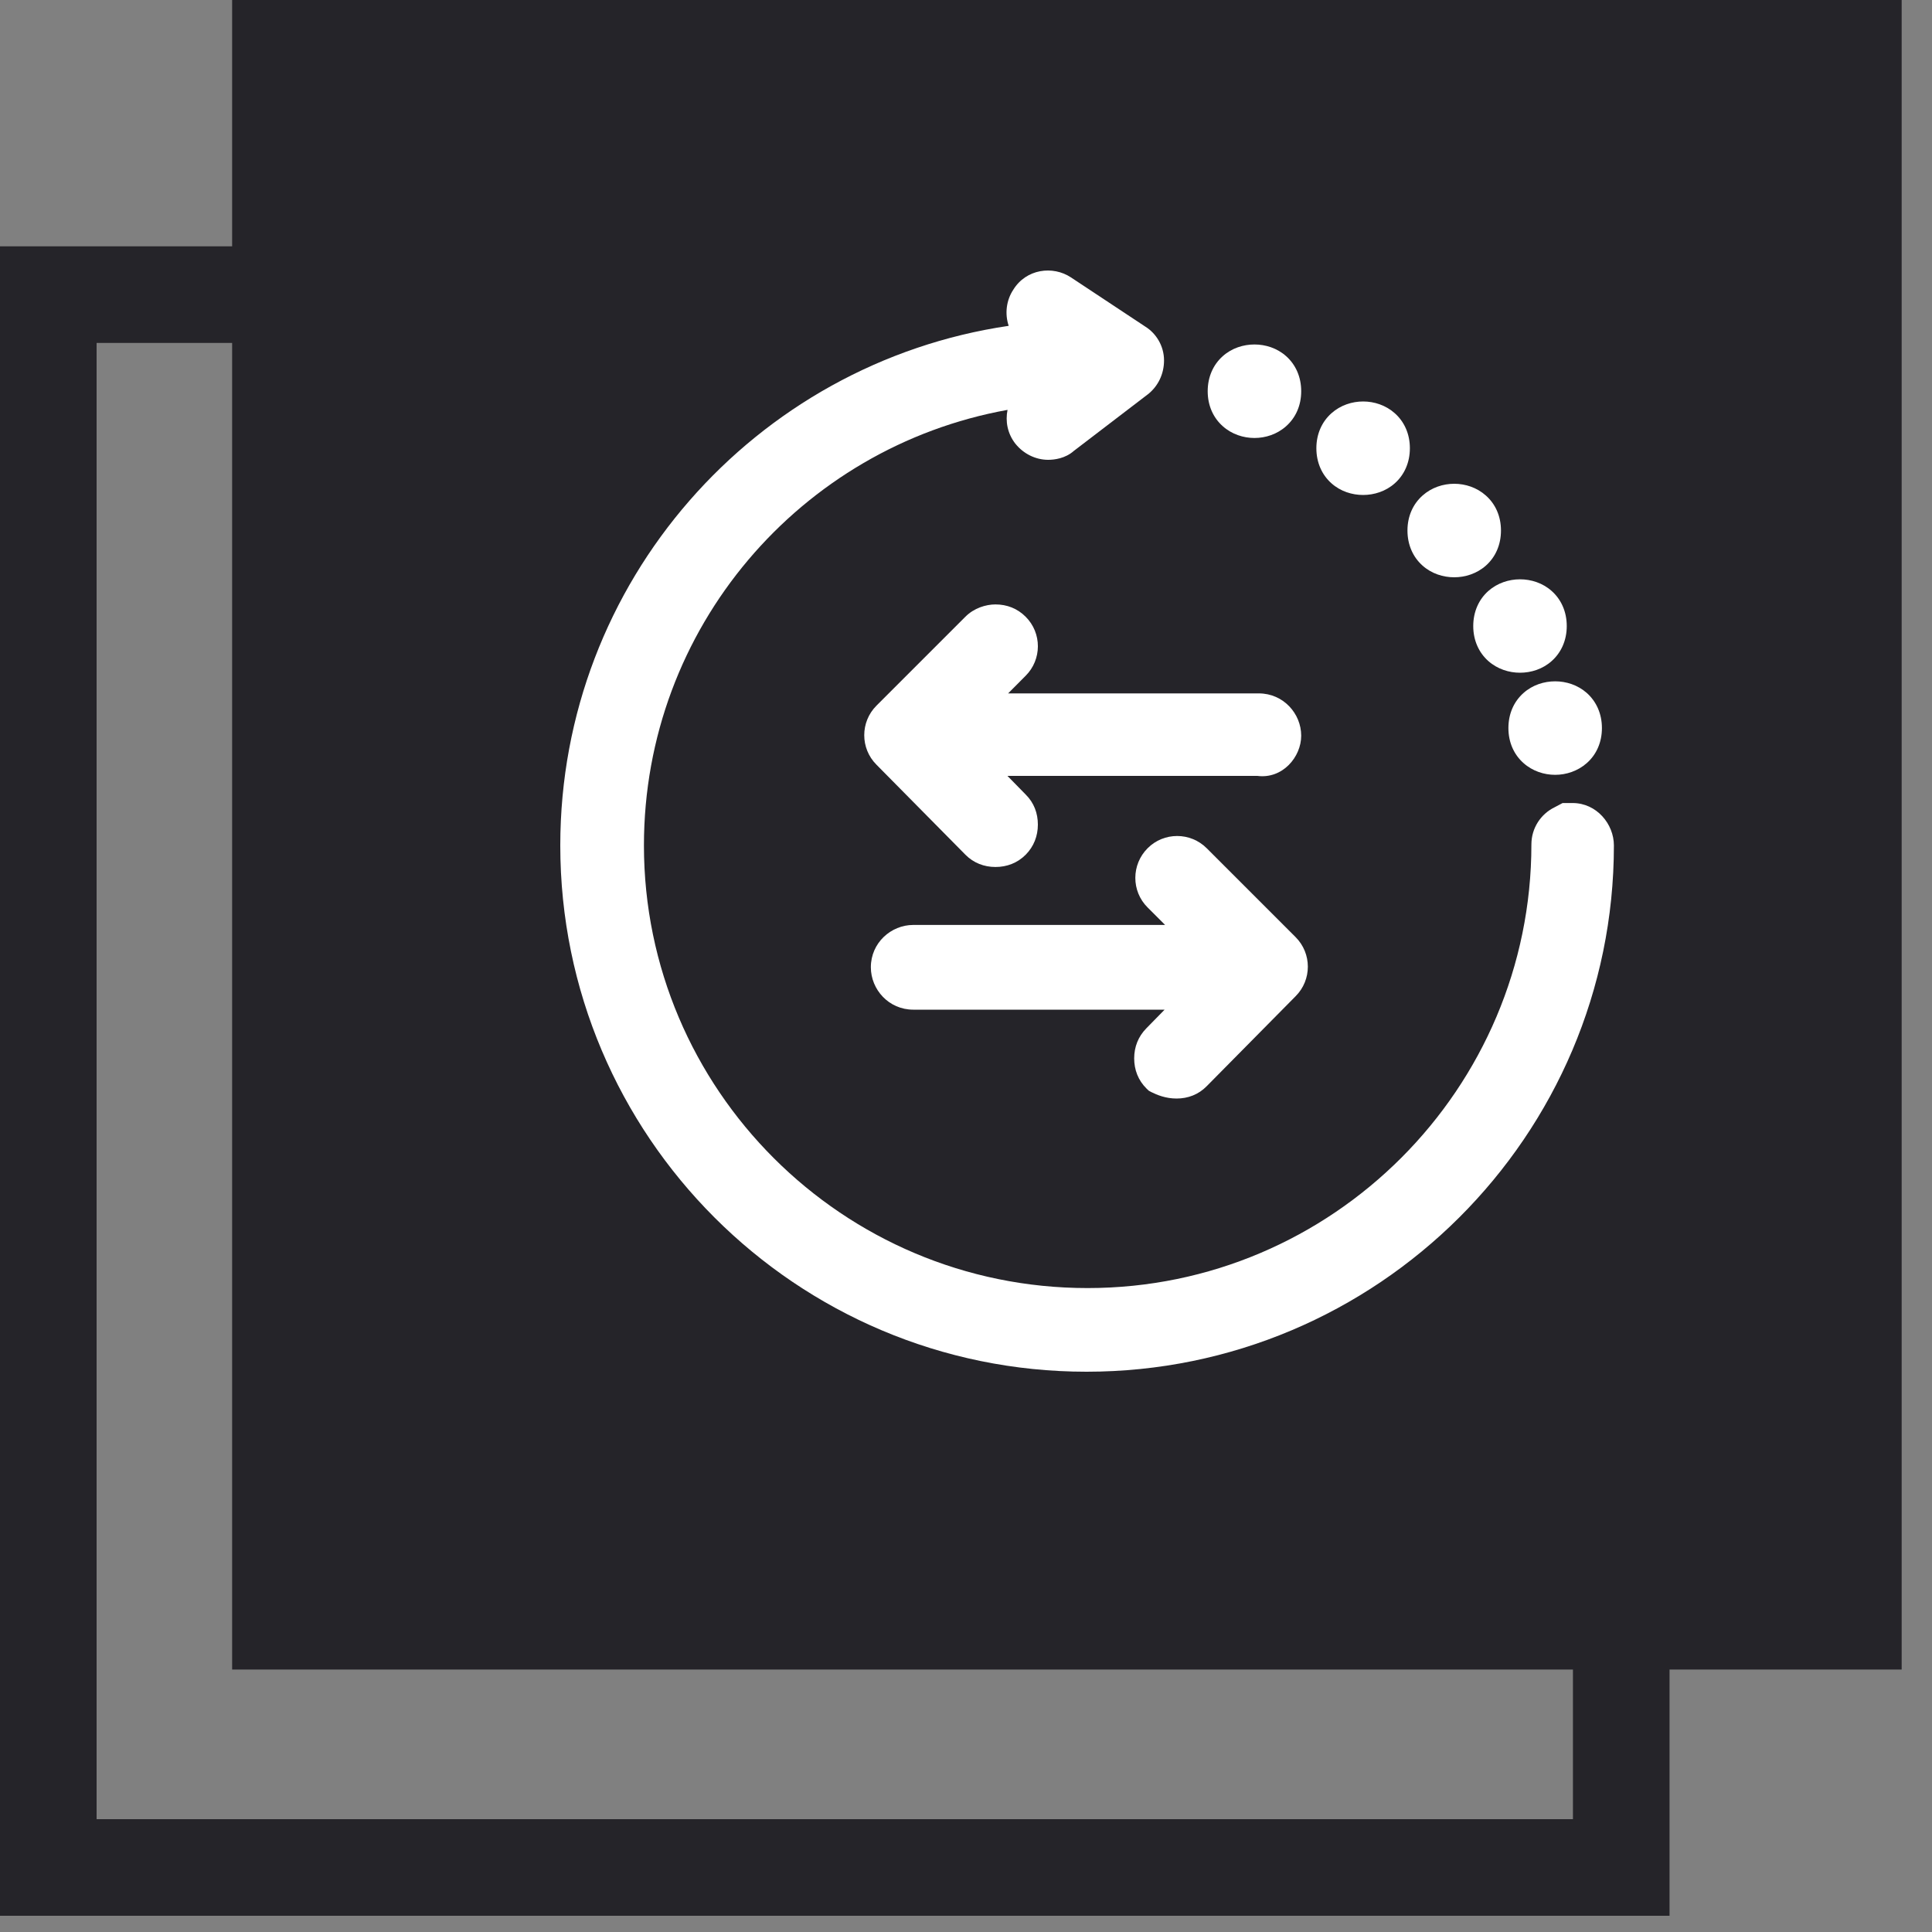 <svg width="20" height="20" viewBox="0 0 20 20" fill="none" xmlns="http://www.w3.org/2000/svg">
<rect x="0" y="0" width="20" height="20" fill="#808080" stroke="none"/>
<path fill-rule="evenodd" clip-rule="evenodd" d="M16.283 3.55H1V18.832H16.283V3.55ZM0 2.55V19.832H17.283V2.55H0Z" fill="#252429"/>
<rect x="2.403" width="17.283" height="17.283" fill="#252429"/>
<path fill-rule="evenodd" clip-rule="evenodd" d="M10.618 8.848C10.532 8.934 10.423 8.975 10.305 8.975C10.187 8.975 10.078 8.933 9.994 8.848L9.993 8.847L9.073 7.916C8.904 7.747 8.905 7.473 9.073 7.305L9.993 6.385C10.082 6.295 10.205 6.257 10.305 6.257C10.424 6.257 10.532 6.299 10.617 6.384C10.787 6.553 10.786 6.828 10.617 6.996L10.436 7.178H13.031C13.285 7.178 13.47 7.387 13.47 7.616C13.47 7.836 13.277 8.066 13.016 8.032H10.429L10.618 8.225C10.704 8.31 10.744 8.419 10.744 8.536C10.744 8.654 10.702 8.763 10.618 8.848ZM12.492 11.244C12.407 11.331 12.297 11.372 12.18 11.372C12.066 11.372 11.977 11.334 11.92 11.306L11.892 11.291L11.869 11.269C11.782 11.183 11.741 11.074 11.741 10.956C11.741 10.838 11.783 10.73 11.867 10.645L12.056 10.452H9.454C9.2 10.452 9.015 10.243 9.015 10.013C9.015 9.76 9.224 9.575 9.454 9.575H12.061L11.88 9.394C11.71 9.225 11.711 8.95 11.88 8.781C12.048 8.612 12.323 8.612 12.492 8.781L13.412 9.701C13.581 9.87 13.581 10.144 13.412 10.313L12.492 11.244Z" fill="white"/>
<path fill-rule="evenodd" clip-rule="evenodd" d="M10.43 4.243C8.289 4.629 6.666 6.498 6.666 8.752C6.666 11.277 8.723 13.335 11.259 13.334C13.796 13.334 15.853 11.266 15.853 8.741C15.853 8.572 15.951 8.426 16.093 8.357L16.176 8.313H16.28C16.528 8.313 16.707 8.53 16.707 8.752C16.707 11.76 14.255 14.2 11.248 14.2C8.241 14.2 5.8 11.759 5.8 8.752C5.8 6.022 7.817 3.759 10.442 3.373C10.4 3.249 10.417 3.109 10.489 3C10.622 2.783 10.899 2.747 11.087 2.872L11.856 3.381C11.966 3.449 12.05 3.579 12.05 3.731C12.05 3.871 11.989 3.997 11.884 4.081L11.881 4.083L11.116 4.668C11.027 4.747 10.912 4.76 10.851 4.76C10.717 4.76 10.593 4.695 10.512 4.594L10.511 4.593C10.429 4.488 10.406 4.361 10.43 4.243Z" fill="white"/>
<path d="M16.383 7.537C16.383 7.915 15.815 7.915 15.815 7.537C15.815 7.158 16.383 7.158 16.383 7.537Z" fill="white"/>
<path d="M16.019 6.481C16.019 6.859 15.451 6.859 15.451 6.481C15.451 6.102 16.019 6.102 16.019 6.481Z" fill="white"/>
<path d="M15.338 5.492C15.338 5.871 14.77 5.871 14.77 5.492C14.77 5.113 15.338 5.113 15.338 5.492Z" fill="white"/>
<path d="M14.395 4.64C14.395 5.019 13.827 5.019 13.827 4.64C13.827 4.262 14.395 4.262 14.395 4.64Z" fill="white"/>
<path d="M13.27 4.05C13.27 4.428 12.702 4.428 12.702 4.05C12.702 3.671 13.27 3.671 13.27 4.05Z" fill="white"/>
<path fill-rule="evenodd" clip-rule="evenodd" d="M15.771 7.899C15.673 7.812 15.615 7.686 15.615 7.537C15.615 7.388 15.672 7.262 15.771 7.174C15.865 7.09 15.985 7.053 16.099 7.053C16.212 7.053 16.332 7.09 16.427 7.174C16.525 7.262 16.583 7.388 16.583 7.537C16.583 7.686 16.525 7.812 16.427 7.899C16.332 7.983 16.212 8.021 16.099 8.021C15.985 8.021 15.865 7.983 15.771 7.899ZM15.407 6.843C15.309 6.756 15.251 6.629 15.251 6.481C15.251 6.332 15.309 6.205 15.407 6.118C15.502 6.034 15.622 5.997 15.735 5.997C15.849 5.997 15.969 6.034 16.063 6.118C16.161 6.205 16.219 6.332 16.219 6.481C16.219 6.629 16.161 6.756 16.063 6.843C15.969 6.927 15.849 6.964 15.735 6.964C15.622 6.964 15.502 6.927 15.407 6.843ZM14.726 5.855C14.628 5.768 14.57 5.641 14.57 5.492C14.57 5.343 14.628 5.217 14.726 5.13C14.82 5.046 14.94 5.008 15.054 5.008C15.168 5.008 15.288 5.046 15.382 5.13C15.48 5.217 15.538 5.343 15.538 5.492C15.538 5.641 15.48 5.768 15.382 5.855C15.287 5.939 15.167 5.976 15.054 5.976C14.94 5.976 14.82 5.939 14.726 5.855ZM13.783 5.003C13.685 4.916 13.627 4.789 13.627 4.64C13.627 4.492 13.685 4.365 13.783 4.278C13.877 4.194 13.997 4.156 14.111 4.156C14.225 4.156 14.345 4.194 14.439 4.278C14.537 4.365 14.595 4.492 14.595 4.64C14.595 4.789 14.537 4.916 14.439 5.003C14.345 5.087 14.224 5.124 14.111 5.124C13.997 5.124 13.877 5.087 13.783 5.003ZM12.658 4.412C12.56 4.325 12.502 4.199 12.502 4.05C12.502 3.901 12.56 3.774 12.658 3.687C12.752 3.603 12.872 3.566 12.986 3.566C13.1 3.566 13.22 3.603 13.314 3.687C13.412 3.774 13.47 3.901 13.47 4.05C13.47 4.199 13.412 4.325 13.314 4.412C13.22 4.496 13.1 4.534 12.986 4.534C12.872 4.534 12.752 4.496 12.658 4.412Z" fill="white"/>
</svg>
